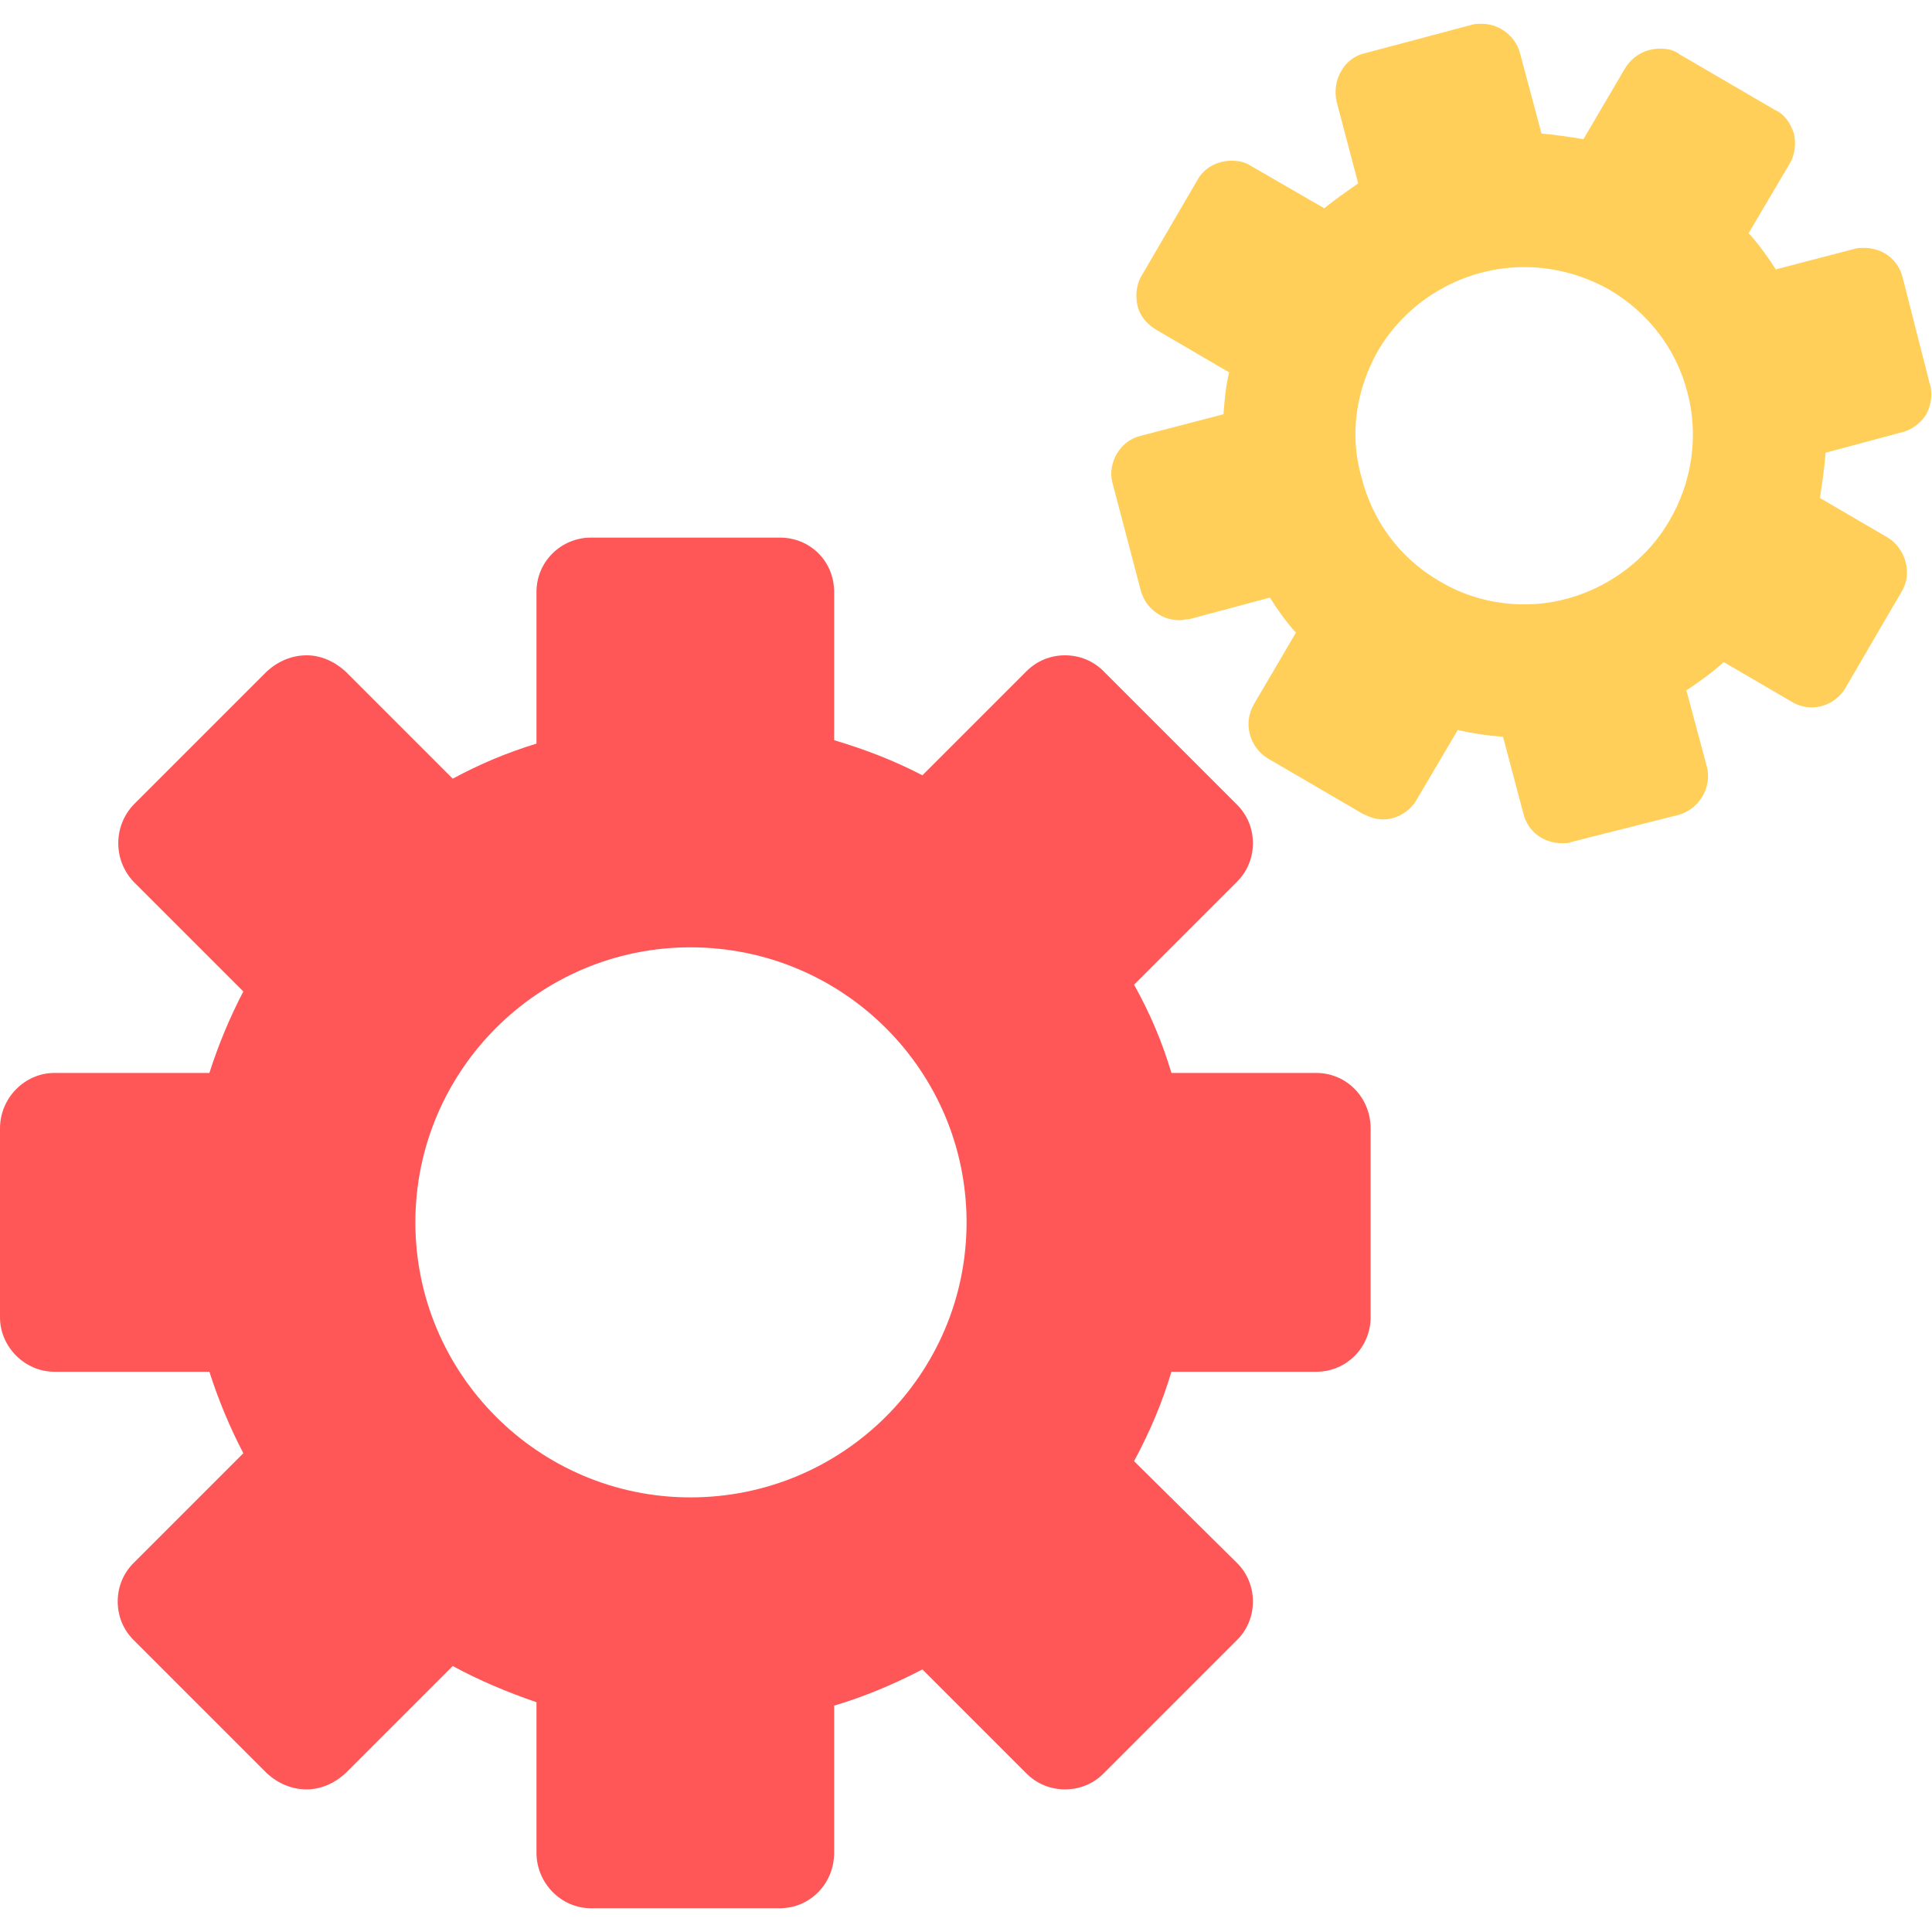 <svg clip-rule="evenodd" fill-rule="evenodd" height="512" image-rendering="optimizeQuality" shape-rendering="geometricPrecision" text-rendering="geometricPrecision" viewBox="0 0 1707 1707" width="512" xmlns="http://www.w3.org/2000/svg"><g id="Layer_x0020_1"><path d="m689 1686h-167c-26 0-48-22-48-49v-133c-26-9-50-19-74-32l-95 95c-10 9-22 14-34 14-13 0-25-5-35-14l-118-118c-9-9-14-21-14-34s5-25 14-34l97-97c-12-23-22-47-30-72h-137c-26 0-48-22-48-48v-167c0-27 22-49 48-49h137c8-25 18-49 30-72l-97-97c-18-19-18-49 0-68l118-118c10-9 22-14 35-14 12 0 24 5 34 14l95 95c24-13 48-23 74-31v-134c0-27 22-48 48-48h167c27 0 48 21 48 48v131c27 8 53 18 78 31l92-92c9-9 21-14 34-14s25 5 34 14l118 118c9 9 14 21 14 34s-5 25-14 34l-91 91c14 25 25 51 33 78h128c27 0 48 22 48 49v167c0 26-21 48-48 48h-128c-8 27-19 53-33 79l91 90c9 9 14 21 14 34s-5 25-14 34l-118 118c-9 9-21 14-34 14s-25-5-34-14l-92-92c-25 13-51 24-78 32v130c0 27-21 49-48 49zm-79-363c-134 0-243-109-243-243s109-243 243-243c135 0 244 109 244 243s-109 243-244 243z" fill="#ff5757"/><path d="m1380 745c-16 0-30-10-34-26l-18-68c-14-1-27-3-40-6l-36 61c-6 11-18 18-30 18-6 0-12-2-18-5l-84-49c-16-10-22-31-12-48l37-63c-9-10-16-20-23-31l-71 19c-3 0-6 1-9 1-16 0-30-11-34-26l-25-95c-5-18 7-38 25-42l73-19c1-13 2-25 5-37l-65-38c-8-5-14-12-16-21s-1-19 4-27l49-84c6-11 18-17 30-17 6 0 12 1 18 5l64 37c10-8 20-15 30-22l-19-72c-2-9-1-19 4-27 4-8 12-14 21-16l94-25c3-1 6-1 9-1 16 0 30 11 34 26l19 71c12 1 25 3 37 5l37-63c7-11 18-17 31-17 6 0 12 1 17 5l84 49c9 4 14 12 17 21 2 9 1 19-4 27l-36 61c9 10 17 21 24 32l69-18c3-1 6-1 9-1 16 0 30 10 34 26l24 94c3 9 1 19-3 27-5 8-13 14-22 16l-67 18c-1 13-3 27-5 40l60 35c16 10 22 32 12 48l-49 84c-6 11-18 18-30 18-7 0-13-2-18-5l-60-35c-10 9-21 17-33 25l18 67c5 19-7 38-25 43l-95 24c-2 1-5 1-8 1zm-33-211c-27 0-53-7-76-21-34-20-58-52-68-91-11-38-5-78 15-113 27-45 76-73 129-73 26 0 52 7 75 20 34 20 59 52 69 91 10 38 4 79-16 113-26 45-76 74-128 74z" fill="#ffcf59"/></g></svg>